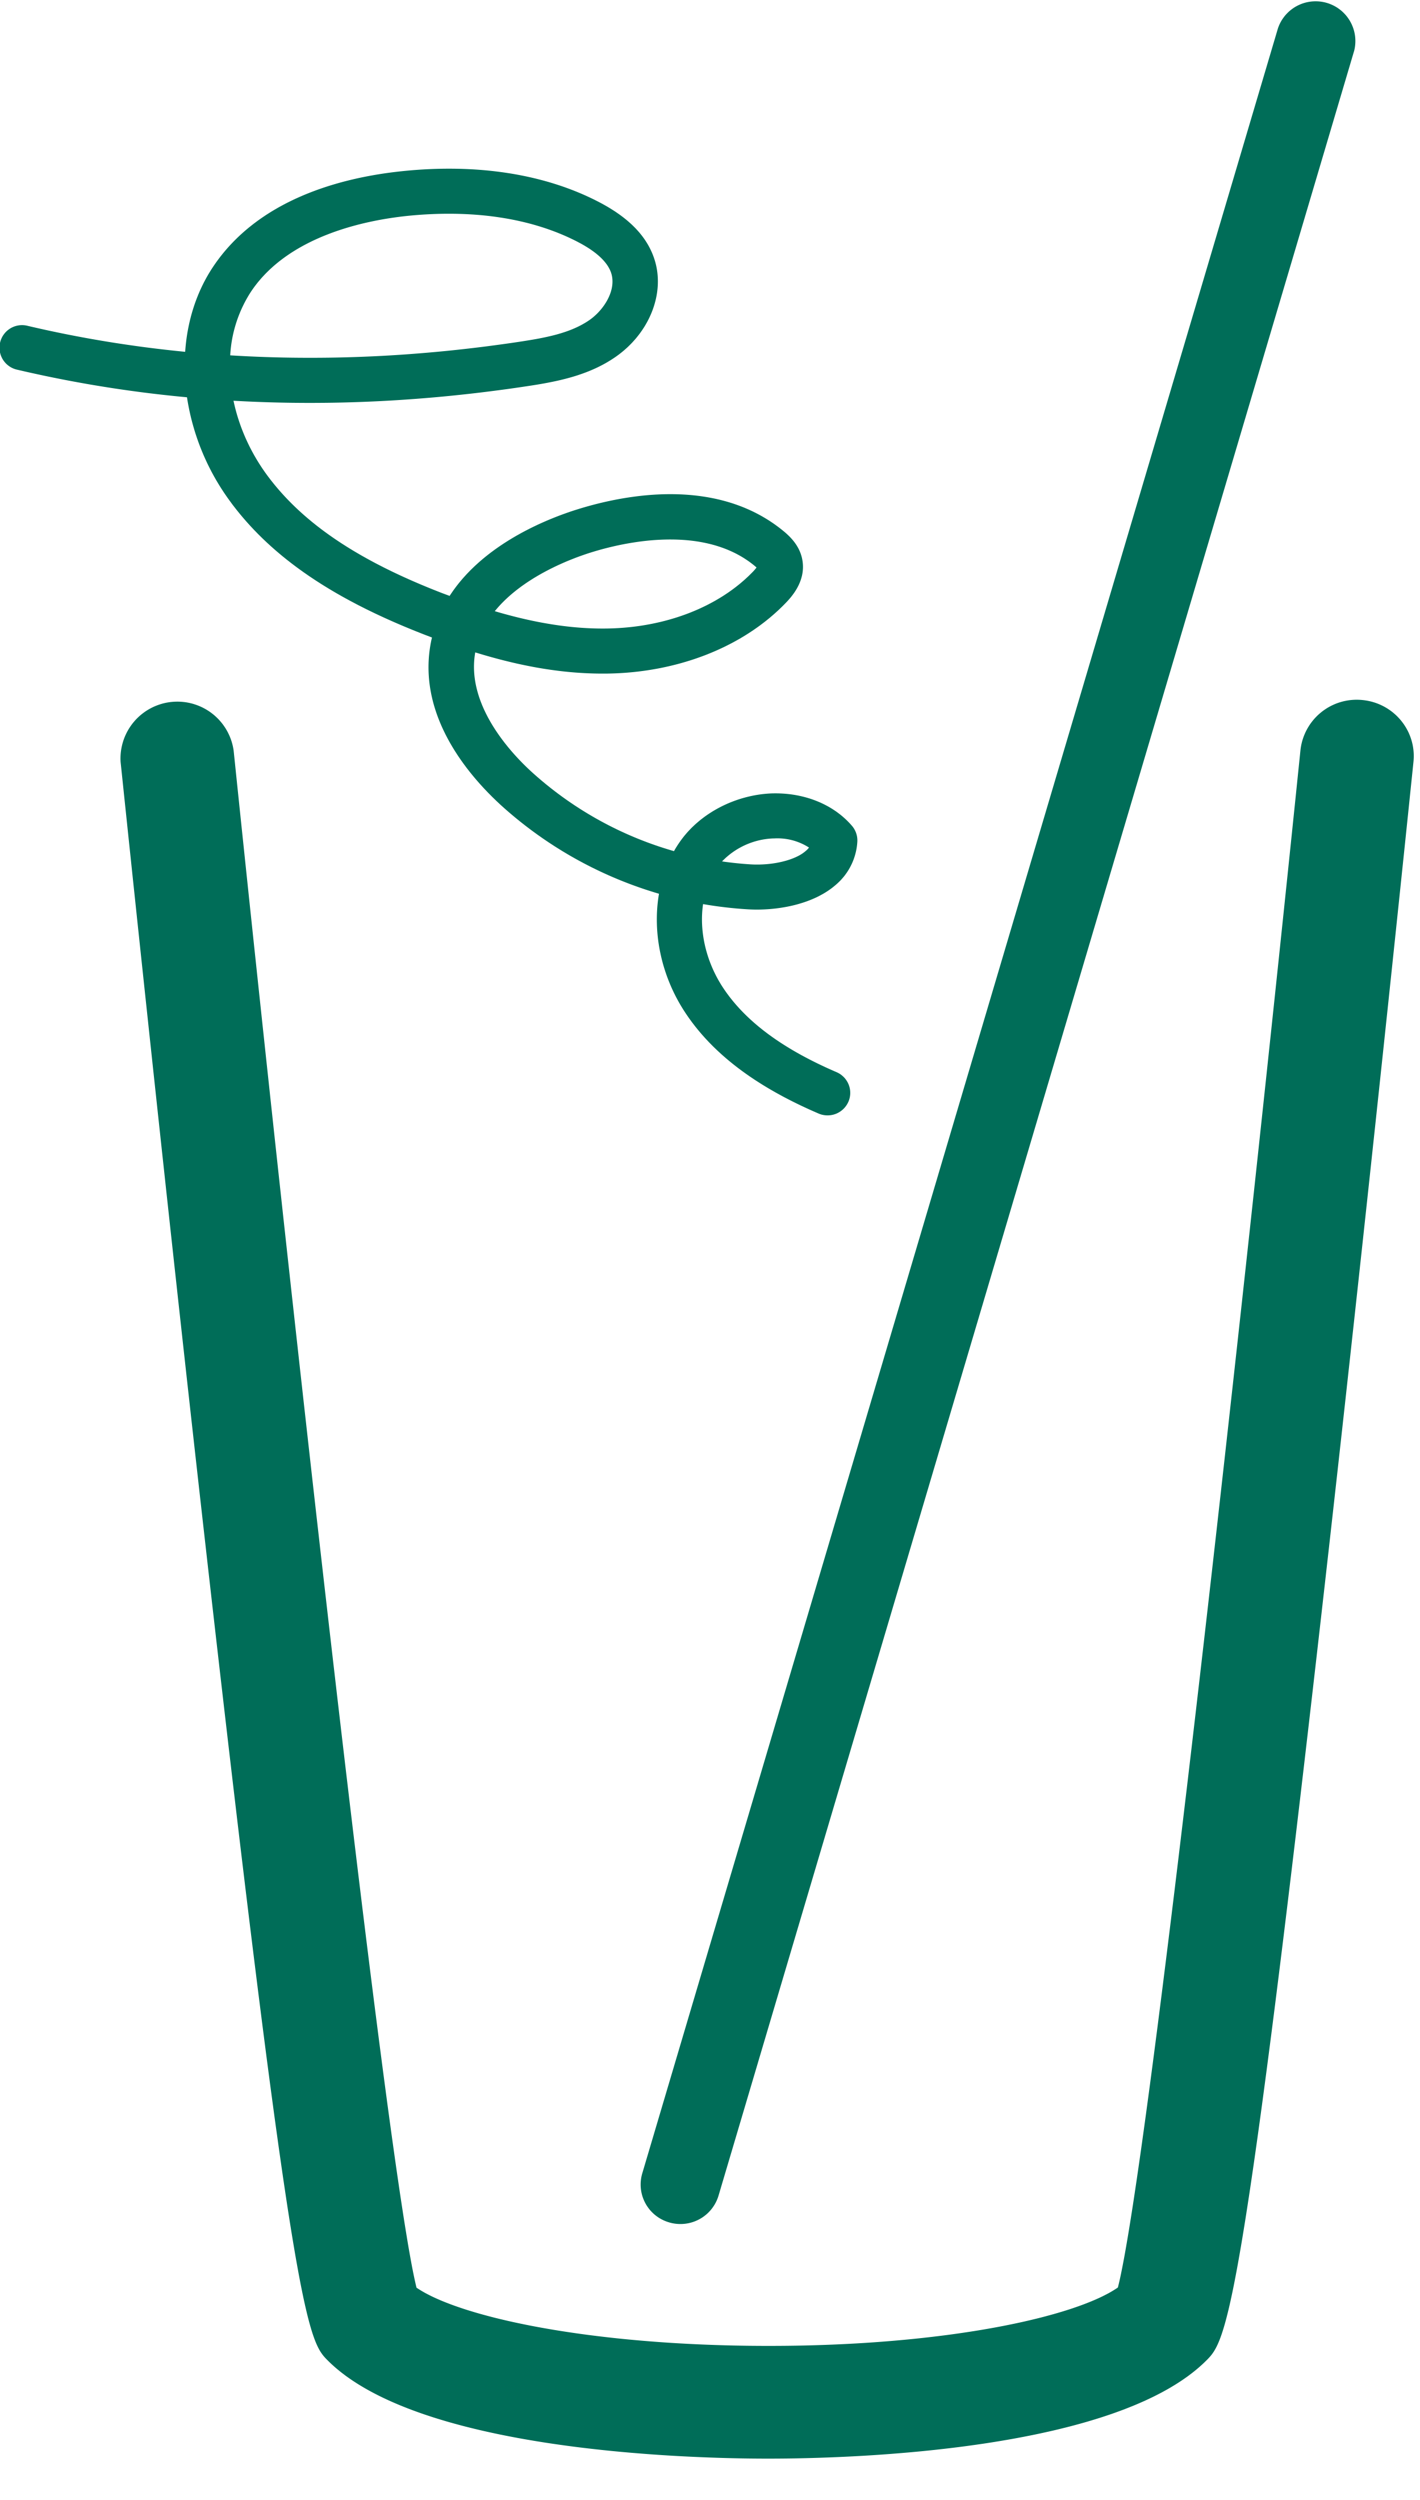 <svg xmlns="http://www.w3.org/2000/svg" width="25" height="44" viewBox="0 0 25 44">
    <path fill="#006D58" fill-rule="evenodd" d="M23.991 12.321c.55.056.95.542.894 1.087-.007.067-.7 6.818-1.457 13.555-1.57 13.967-1.833 14.228-2.197 14.589-1.605 1.59-6.268 1.72-7.71 1.72h-.03c-1.404-.002-6.111-.132-7.713-1.72-.352-.35-.606-.602-2.185-14.576-.762-6.741-1.462-13.5-1.47-13.567a1.001 1.001 0 0 1 1.99-.202c.988 9.538 2.698 24.954 3.22 27.056.748.513 3.04 1.02 6.162 1.025h.034c3.116 0 5.407-.51 6.152-1.028.535-2.083 2.236-17.514 3.214-27.053a.996.996 0 0 1 1.096-.886zm-12.21 26.793a.693.693 0 0 1-.474-.861L22.499.499a.7.7 0 0 1 1.343.391L12.65 38.644a.7.7 0 0 1-.87.47zM4.419 5.133a2.29 2.29 0 0 0-.366 1.121c1.651.103 3.354.023 5.093-.239.459-.07.898-.15 1.233-.383.257-.18.478-.53.381-.827-.063-.192-.26-.377-.588-.547-.81-.421-1.853-.578-3.02-.456-.741.08-2.083.357-2.733 1.331zm6.003 4.585c-.326.1-1.208.418-1.711 1.039.73.216 1.379.314 1.975.305 1.034-.016 1.97-.38 2.566-.996a.69.69 0 0 0 .067-.078.819.819 0 0 0-.043-.037c-.896-.73-2.295-.406-2.854-.233zm3.195 5.038a1.324 1.324 0 0 0-.905.405c.167.024.335.041.503.052.385.023.787-.073.97-.236a.336.336 0 0 0 .058-.06 1.03 1.03 0 0 0-.626-.16zm-9.549-5.91a4.137 4.137 0 0 1-.776-1.854 21.929 21.929 0 0 1-2.984-.484.397.397 0 1 1 .184-.772c.903.212 1.826.364 2.768.456.037-.543.2-1.06.492-1.497.79-1.183 2.239-1.567 3.316-1.681 1.325-.14 2.525.047 3.475.541.527.274.847.603.978 1.006.195.598-.086 1.305-.683 1.72-.476.331-1.037.438-1.572.518-1.757.265-3.48.35-5.155.254.096.458.298.915.601 1.323.623.837 1.599 1.493 3.07 2.062l.134.05c.59-.914 1.72-1.36 2.268-1.529.848-.262 2.446-.561 3.6.38.128.104.304.272.344.529.061.376-.21.655-.298.747-.744.77-1.886 1.22-3.131 1.24-.72.01-1.474-.108-2.332-.373l-.004.024c-.15.933.665 1.782 1.023 2.103a6.311 6.311 0 0 0 2.48 1.371c.035-.063.074-.123.116-.182.348-.486.96-.806 1.599-.834.56-.018 1.083.182 1.417.569a.396.396 0 0 1 .096.28 1.076 1.076 0 0 1-.377.758c-.414.364-1.075.462-1.551.433a7.06 7.06 0 0 1-.788-.092c-.07.475.05 1.015.354 1.475.39.588 1.043 1.073 1.996 1.483.203.088.296.321.208.522a.4.4 0 0 1-.525.206c-1.102-.473-1.87-1.054-2.347-1.776-.424-.641-.58-1.408-.462-2.092a7.115 7.115 0 0 1-2.754-1.533c-.563-.508-1.478-1.547-1.275-2.815a2.07 2.07 0 0 1 .032-.162l-.113-.043c-1.619-.626-2.707-1.367-3.424-2.33z"/>
</svg>
